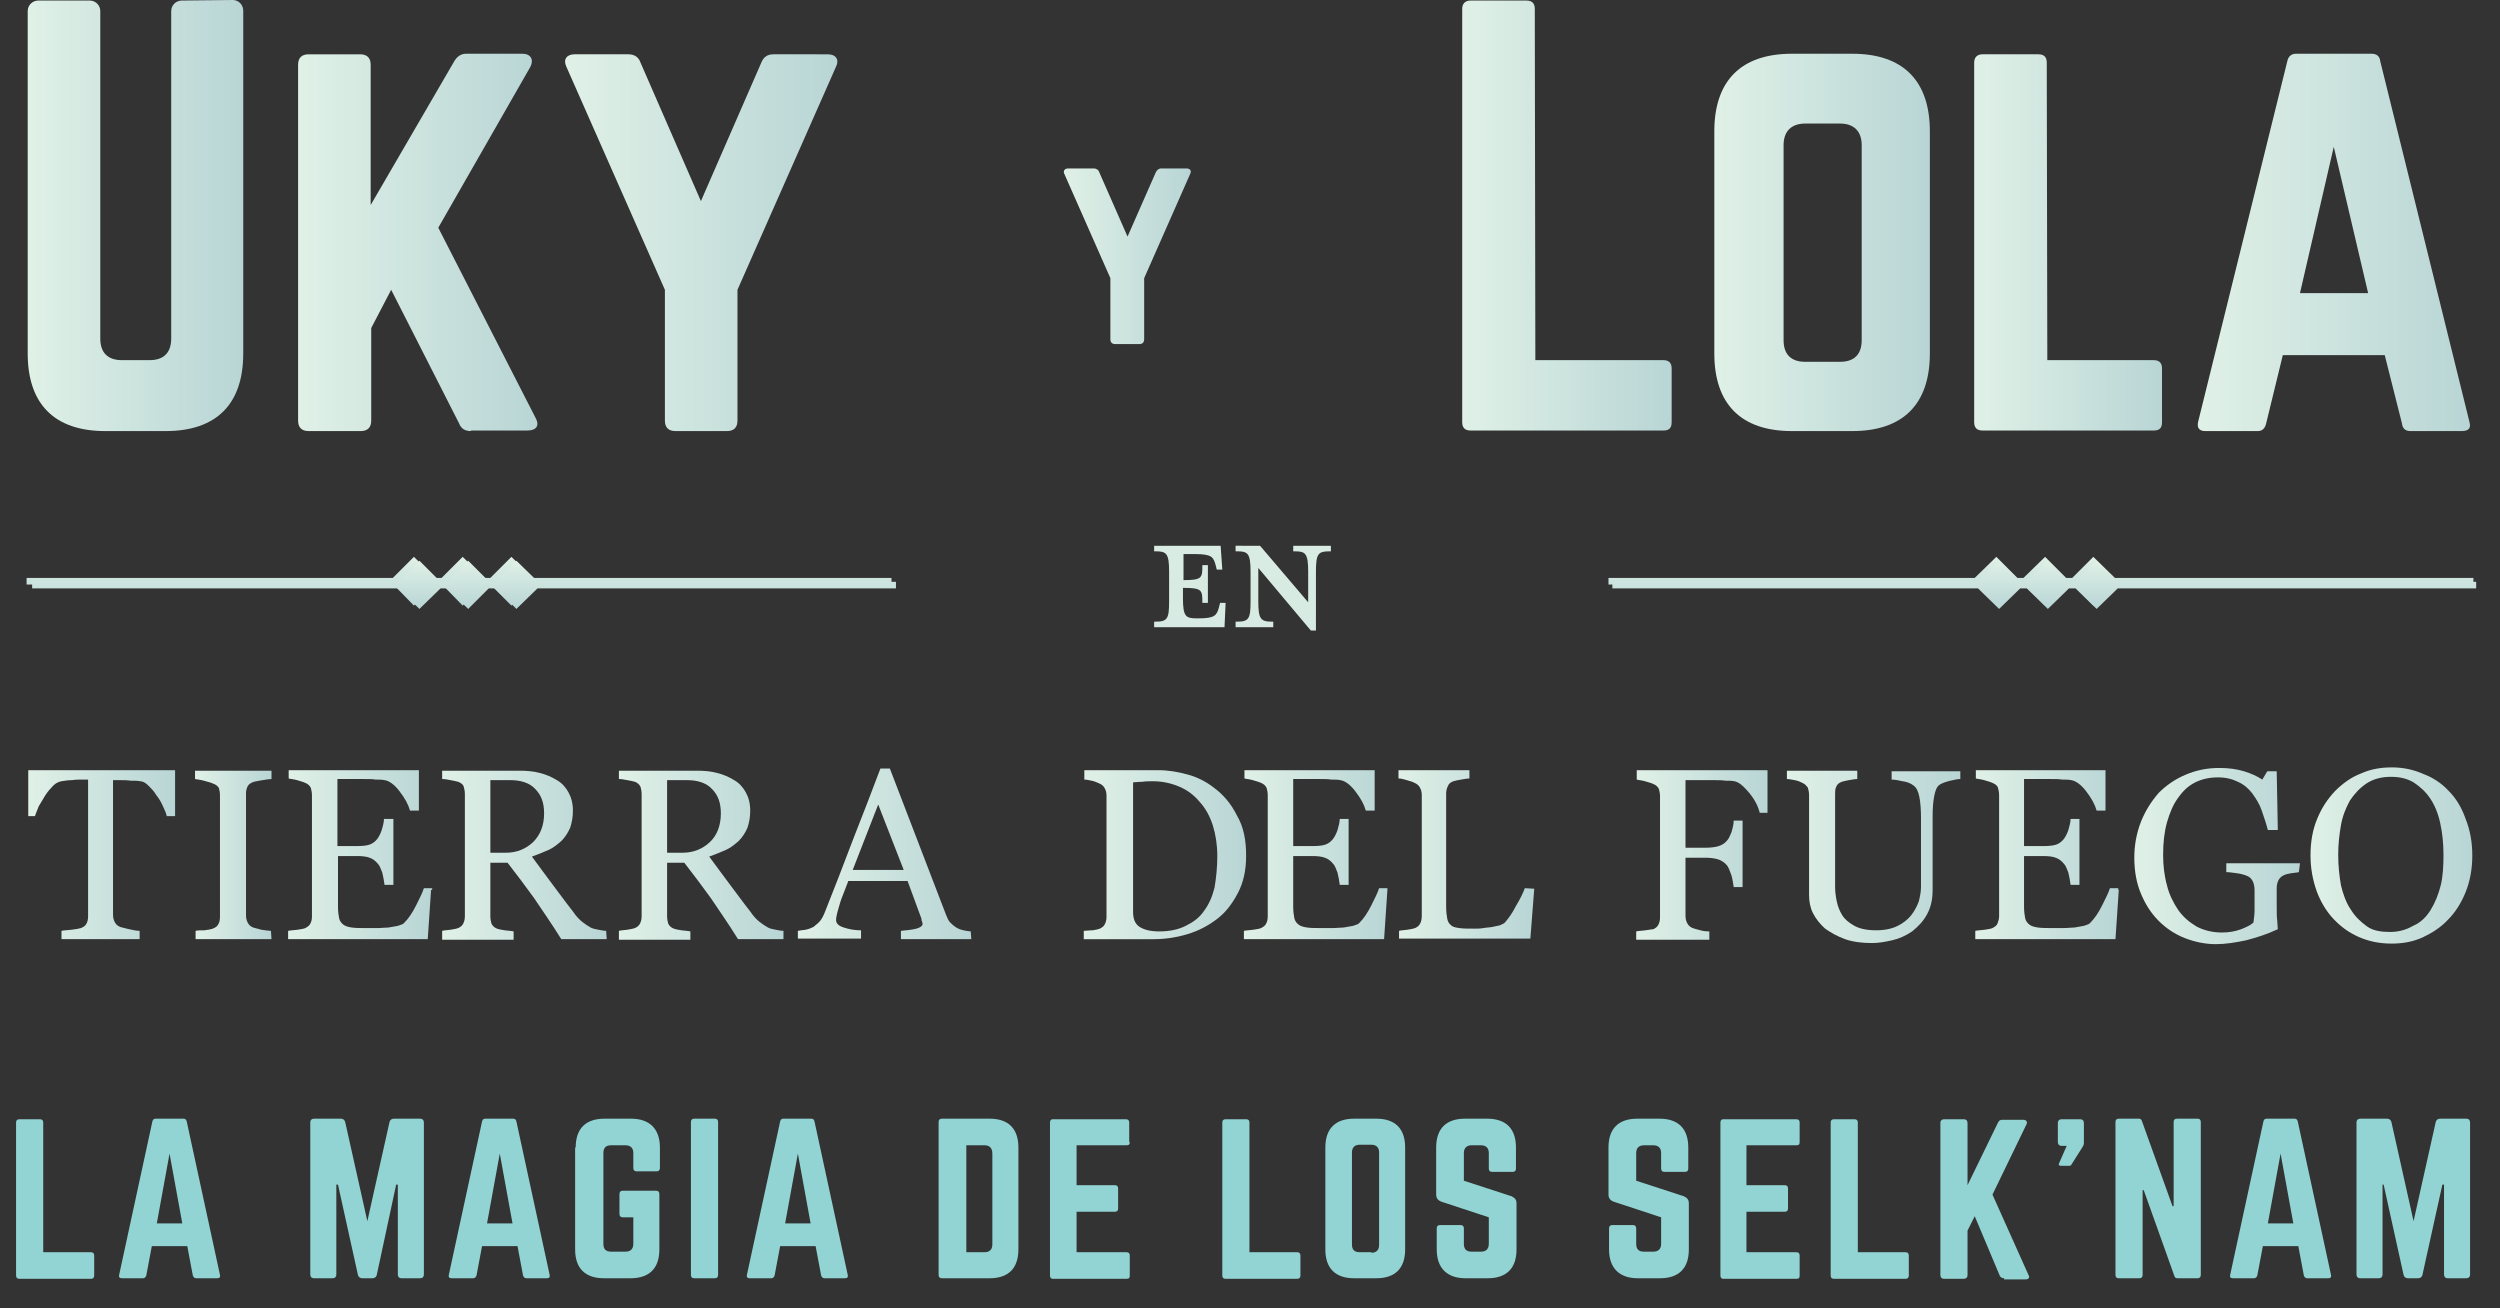 <?xml version="1.0" encoding="utf-8"?>
<!-- Generator: Adobe Illustrator 23.0.1, SVG Export Plug-In . SVG Version: 6.00 Build 0)  -->
<svg version="1.1" id="Layer_1" xmlns="http://www.w3.org/2000/svg" xmlns:xlink="http://www.w3.org/1999/xlink" x="0px" y="0px"
	 viewBox="0 0 451.2 236.1" style="enable-background:new 0 0 451.2 236.1;" xml:space="preserve">
<rect x="0" y="0" width="451.2" height="236.1" fill="#333333" stroke="none"/>
<style type="text/css">
	.st0{fill:url(#SVGID_1_);}
	.st1{fill:url(#SVGID_2_);}
	.st2{enable-background:new    ;}
	.st3{fill:#92D4D3;}
	.st4{fill:url(#SVGID_3_);}
	.st5{fill:url(#SVGID_4_);}
	.st6{fill:url(#SVGID_5_);}
	.st7{fill:url(#SVGID_6_);}
	.st8{fill:url(#SVGID_7_);}
	.st9{fill:url(#SVGID_8_);}
	.st10{fill:url(#SVGID_9_);}
	.st11{fill:url(#SVGID_10_);}
	.st12{fill:url(#SVGID_11_);}
	.st13{fill:url(#SVGID_12_);}
	.st14{fill:url(#SVGID_13_);}
	.st15{fill:url(#SVGID_14_);}
	.st16{fill:url(#SVGID_15_);}
	.st17{fill:url(#SVGID_16_);}
	.st18{fill:url(#SVGID_17_);}
	.st19{fill:url(#SVGID_18_);}
	.st20{fill:url(#SVGID_19_);}
	.st21{fill:url(#SVGID_20_);}
	.st22{fill:url(#SVGID_21_);}
	.st23{fill:url(#SVGID_22_);}
	.st24{fill:url(#SVGID_23_);}
	.st25{fill:url(#SVGID_24_);}
	.st26{fill:url(#SVGID_25_);}
	.st27{fill:url(#SVGID_26_);}
	.st28{fill:url(#SVGID_27_);}
	.st29{fill:url(#SVGID_28_);}
</style>
<linearGradient id="SVGID_1_" gradientUnits="userSpaceOnUse" x1="82.85" y1="137.525" x2="82.85" y2="128.737" gradientTransform="matrix(1 0 0 -1 0 238)">
	<stop  offset="0" style="stop-color:#E0F1E7"/>
	<stop  offset="1" style="stop-color:#B8D5D5"/>
</linearGradient>
<polygon class="st0" points="160.9,104.3 96.2,104.3 92.3,100.5 88.5,104.3 87.4,104.3 83.5,100.5 79.7,104.3 78.6,104.3 
	74.7,100.5 70.9,104.3 4.8,104.3 4.8,105.5 71,105.5 74.7,109.3 78.5,105.5 79.8,105.5 83.5,109.3 87.3,105.5 88.5,105.5 
	92.3,109.3 96.1,105.5 160.9,105.5 "/>
<linearGradient id="SVGID_2_" gradientUnits="userSpaceOnUse" x1="368.35" y1="137.525" x2="368.35" y2="128.737" gradientTransform="matrix(1 0 0 -1 0 238)">
	<stop  offset="0" style="stop-color:#E0F1E7"/>
	<stop  offset="1" style="stop-color:#B8D5D5"/>
</linearGradient>
<polygon class="st1" points="446.4,104.3 381.7,104.3 377.8,100.5 374,104.3 372.9,104.3 369.1,100.5 365.2,104.3 364.1,104.3 
	360.3,100.5 356.4,104.3 290.3,104.3 290.3,105.5 356.5,105.5 360.3,109.3 364,105.5 365.3,105.5 369.1,109.3 372.8,105.5 
	374.1,105.5 377.8,109.3 381.6,105.5 446.4,105.5 "/>
<g class="st2">
	<path class="st3" d="M7.8,226h8.6c0.4,0,0.6,0.2,0.6,0.6v3.6c0,0.4-0.2,0.6-0.6,0.6H3.5c-0.4,0-0.6-0.2-0.6-0.6v-27.6
		c0-0.4,0.2-0.6,0.6-0.6h3.7c0.4,0,0.6,0.2,0.6,0.6V226z"/>
	<path class="st3" d="M35.4,230.7c-0.3,0-0.5-0.2-0.6-0.5l-1-5.3h-6.4l-1,5.3c-0.1,0.3-0.3,0.5-0.6,0.5H22c-0.4,0-0.6-0.2-0.5-0.6
		l6-27.7c0.1-0.4,0.3-0.5,0.6-0.5h5c0.3,0,0.5,0.1,0.6,0.5l6,27.7c0.1,0.4-0.1,0.6-0.5,0.6H35.4z M30.6,208.2l-2.3,12.6h4.6
		L30.6,208.2z"/>
	<path class="st3" d="M75.8,201.9c0.5,0,0.7,0.3,0.7,0.7V230c0,0.5-0.3,0.7-0.7,0.7h-3.3c-0.5,0-0.7-0.3-0.7-0.7v-16.2h-0.3
		L68,230.1c-0.1,0.4-0.4,0.6-0.8,0.6h-1.8c-0.4,0-0.7-0.2-0.8-0.6l-3.6-16.3h-0.3V230c0,0.5-0.3,0.7-0.7,0.7h-3.3
		c-0.5,0-0.7-0.3-0.7-0.7v-27.4c0-0.5,0.3-0.7,0.7-0.7h4.8c0.4,0,0.7,0.2,0.8,0.6l4,17.9l4-17.9c0.1-0.4,0.4-0.6,0.8-0.6H75.8z"/>
	<path class="st3" d="M95,230.7c-0.3,0-0.5-0.2-0.6-0.5l-1-5.3H87l-1,5.3c-0.1,0.3-0.3,0.5-0.6,0.5h-3.9c-0.4,0-0.6-0.2-0.5-0.6
		l6-27.7c0.1-0.4,0.3-0.5,0.6-0.5h5c0.3,0,0.5,0.1,0.6,0.5l6,27.7c0.1,0.4-0.1,0.6-0.5,0.6H95z M90.2,208.2l-2.3,12.6h4.6
		L90.2,208.2z"/>
	<path class="st3" d="M103.9,207.1c0-3.4,1.8-5.2,5.2-5.2h4.8c3.3,0,5.2,1.8,5.2,5.2v3.7c0,0.4-0.2,0.6-0.6,0.6h-3.6
		c-0.4,0-0.6-0.2-0.6-0.6v-2.7c0-0.9-0.5-1.4-1.4-1.4h-2.6c-1,0-1.4,0.5-1.4,1.4v16.4c0,1,0.5,1.4,1.4,1.4h2.6
		c0.9,0,1.4-0.5,1.4-1.4v-4.8h-1.9c-0.4,0-0.6-0.2-0.6-0.6v-3.6c0-0.4,0.2-0.6,0.6-0.6h6c0.4,0,0.6,0.2,0.6,0.6v10
		c0,3.4-1.8,5.2-5.2,5.2h-4.8c-3.4,0-5.2-1.8-5.2-5.2V207.1z"/>
	<path class="st3" d="M129,201.9c0.4,0,0.6,0.2,0.6,0.6v27.6c0,0.4-0.2,0.6-0.6,0.6h-3.7c-0.4,0-0.6-0.2-0.6-0.6v-27.6
		c0-0.4,0.2-0.6,0.6-0.6H129z"/>
	<path class="st3" d="M148.8,230.7c-0.3,0-0.5-0.2-0.6-0.5l-1-5.3h-6.4l-1,5.3c-0.1,0.3-0.3,0.5-0.6,0.5h-3.9
		c-0.4,0-0.6-0.2-0.5-0.6l6-27.7c0.1-0.4,0.3-0.5,0.6-0.5h5c0.3,0,0.5,0.1,0.6,0.5l6,27.7c0.1,0.4-0.1,0.6-0.5,0.6H148.8z
		 M144,208.2l-2.3,12.6h4.6L144,208.2z"/>
	<path class="st3" d="M169.4,202.5c0-0.4,0.2-0.6,0.6-0.6h8.6c3.4,0,5.2,1.8,5.2,5.2v18.4c0,3.4-1.8,5.2-5.2,5.2H170
		c-0.4,0-0.6-0.2-0.6-0.6V202.5z M177.7,226c0.9,0,1.4-0.5,1.4-1.4v-16.4c0-1-0.5-1.5-1.4-1.5h-3.3V226H177.7z"/>
	<path class="st3" d="M203.9,206.1c0,0.4-0.1,0.6-0.6,0.6h-9v7.2h6.9c0.4,0,0.6,0.2,0.6,0.6v3.6c0,0.4-0.2,0.6-0.6,0.6h-6.9v7.3h9
		c0.4,0,0.6,0.2,0.6,0.6v3.6c0,0.4-0.1,0.6-0.6,0.6H190c-0.3,0-0.5-0.2-0.5-0.6v-27.6c0-0.4,0.2-0.6,0.5-0.6h13.2
		c0.4,0,0.6,0.2,0.6,0.6V206.1z"/>
	<path class="st3" d="M225.5,226h8.6c0.4,0,0.6,0.2,0.6,0.6v3.6c0,0.4-0.2,0.6-0.6,0.6h-12.9c-0.4,0-0.6-0.2-0.6-0.6v-27.6
		c0-0.4,0.2-0.6,0.6-0.6h3.7c0.4,0,0.6,0.2,0.6,0.6V226z"/>
	<path class="st3" d="M239.2,207.1c0-3.4,1.8-5.2,5.2-5.2h4c3.4,0,5.2,1.8,5.2,5.2v18.4c0,3.4-1.8,5.2-5.2,5.2h-4
		c-3.4,0-5.2-1.8-5.2-5.2V207.1z M247.5,226.1c0.9,0,1.4-0.5,1.4-1.4V208c0-0.9-0.5-1.4-1.4-1.4h-2.1c-0.9,0-1.4,0.5-1.4,1.4v16.6
		c0,1,0.5,1.4,1.4,1.4H247.5z"/>
	<path class="st3" d="M268.4,201.9c3.4,0,5.2,1.8,5.2,5.2v3.8c0,0.4-0.2,0.6-0.6,0.6h-3.7c-0.4,0-0.6-0.2-0.6-0.6v-2.8
		c0-0.9-0.5-1.4-1.4-1.4h-1.7c-0.9,0-1.4,0.5-1.4,1.4v5l8.6,2.8c0.6,0.3,0.9,0.6,0.9,1.3v8.3c0,3.4-1.8,5.2-5.2,5.2h-4
		c-3.3,0-5.2-1.8-5.2-5.2v-3.8c0-0.4,0.2-0.6,0.6-0.6h3.7c0.4,0,0.6,0.2,0.6,0.6v2.8c0,1,0.5,1.4,1.4,1.4h1.7c0.9,0,1.4-0.5,1.4-1.4
		v-4.8l-8.5-2.8c-0.6-0.2-1-0.6-1-1.3v-8.5c0-3.4,1.8-5.2,5.2-5.2H268.4z"/>
	<path class="st3" d="M299.5,201.9c3.4,0,5.2,1.8,5.2,5.2v3.8c0,0.4-0.2,0.6-0.6,0.6h-3.7c-0.4,0-0.6-0.2-0.6-0.6v-2.8
		c0-0.9-0.5-1.4-1.4-1.4h-1.7c-0.9,0-1.4,0.5-1.4,1.4v5l8.6,2.8c0.6,0.3,0.9,0.6,0.9,1.3v8.3c0,3.4-1.8,5.2-5.2,5.2h-4
		c-3.3,0-5.2-1.8-5.2-5.2v-3.8c0-0.4,0.2-0.6,0.6-0.6h3.7c0.4,0,0.6,0.2,0.6,0.6v2.8c0,1,0.5,1.4,1.4,1.4h1.7c0.9,0,1.4-0.5,1.4-1.4
		v-4.8l-8.5-2.8c-0.6-0.2-1-0.6-1-1.3v-8.5c0-3.4,1.8-5.2,5.2-5.2H299.5z"/>
	<path class="st3" d="M324.8,206.1c0,0.4-0.1,0.6-0.6,0.6h-9v7.2h6.9c0.4,0,0.6,0.2,0.6,0.6v3.6c0,0.4-0.2,0.6-0.6,0.6h-6.9v7.3h9
		c0.4,0,0.6,0.2,0.6,0.6v3.6c0,0.4-0.1,0.6-0.6,0.6h-13.2c-0.3,0-0.5-0.2-0.5-0.6v-27.6c0-0.4,0.2-0.6,0.5-0.6h13.2
		c0.4,0,0.6,0.2,0.6,0.6V206.1z"/>
	<path class="st3" d="M335.3,226h8.6c0.4,0,0.6,0.2,0.6,0.6v3.6c0,0.4-0.2,0.6-0.6,0.6H331c-0.4,0-0.6-0.2-0.6-0.6v-27.6
		c0-0.4,0.2-0.6,0.6-0.6h3.7c0.4,0,0.6,0.2,0.6,0.6V226z"/>
	<path class="st3" d="M361.7,230.7c-0.4,0-0.7-0.2-0.8-0.5l-4.5-10.7l-1.3,2.6v8c0,0.5-0.3,0.7-0.7,0.7h-3.5c-0.5,0-0.7-0.3-0.7-0.7
		v-27.4c0-0.5,0.3-0.7,0.7-0.7h3.5c0.5,0,0.7,0.3,0.7,0.7v11.2l5.5-11.3c0.2-0.4,0.4-0.5,0.8-0.5h3.8c0.5,0,0.8,0.4,0.5,0.9
		l-6.1,12.6l6.5,14.5c0.3,0.5,0,0.8-0.5,0.8H361.7z"/>
	<path class="st3" d="M371.4,202.7c0-0.5,0.3-0.7,0.7-0.7h3.3c0.5,0,0.7,0.3,0.7,0.7v3.5c0,0.4-0.1,0.6-0.3,0.9l-1.9,3
		c-0.1,0.2-0.2,0.3-0.4,0.3h-1.6c-0.3,0-0.4-0.2-0.3-0.4l1.4-3.2h-0.9c-0.5,0-0.7-0.3-0.7-0.7V202.7z"/>
	<path class="st3" d="M396.6,201.9c0.4,0,0.6,0.2,0.6,0.6v27.6c0,0.4-0.2,0.6-0.6,0.6H393c-0.3,0-0.5-0.1-0.6-0.5l-5.5-15.4h-0.2
		v15.3c0,0.4-0.2,0.6-0.6,0.6h-3.7c-0.4,0-0.6-0.2-0.6-0.6v-27.6c0-0.4,0.2-0.6,0.6-0.6h3.6c0.3,0,0.5,0.1,0.6,0.5l5.5,15.3h0.2
		v-15.2c0-0.4,0.2-0.6,0.6-0.6H396.6z"/>
	<path class="st3" d="M416.4,230.7c-0.3,0-0.5-0.2-0.6-0.5l-1-5.3h-6.4l-1,5.3c-0.1,0.3-0.3,0.5-0.6,0.5H403c-0.4,0-0.6-0.2-0.5-0.6
		l6-27.7c0.1-0.4,0.3-0.5,0.6-0.5h5c0.3,0,0.5,0.1,0.6,0.5l6,27.7c0.1,0.4-0.1,0.6-0.5,0.6H416.4z M411.6,208.2l-2.3,12.6h4.6
		L411.6,208.2z"/>
	<path class="st3" d="M445.1,201.9c0.5,0,0.7,0.3,0.7,0.7V230c0,0.5-0.3,0.7-0.7,0.7h-3.3c-0.5,0-0.7-0.3-0.7-0.7v-16.2h-0.3
		l-3.6,16.3c-0.1,0.4-0.4,0.6-0.8,0.6h-1.8c-0.4,0-0.7-0.2-0.8-0.6l-3.6-16.3H430V230c0,0.5-0.3,0.7-0.7,0.7H426
		c-0.5,0-0.7-0.3-0.7-0.7v-27.4c0-0.5,0.3-0.7,0.7-0.7h4.8c0.4,0,0.7,0.2,0.8,0.6l4,17.9l4-17.9c0.1-0.4,0.4-0.6,0.8-0.6H445.1z"/>
</g>
<linearGradient id="SVGID_3_" gradientUnits="userSpaceOnUse" x1="231.6" y1="96.397" x2="231.6" y2="294.009" gradientTransform="matrix(1 0 0 1 0 -30.886)">
	<stop  offset="0" style="stop-color:#E0F1E7"/>
	<stop  offset="1" style="stop-color:#B8D5D5"/>
</linearGradient>
<path class="st4" d="M229.8,112.2h-0.2c-2.1,0-2.5-0.5-2.5-3.7v-6l9.4,11.2l0.1,0.1h0.9v-10.6c0-3.3,0.4-3.7,2.5-3.7h0.2v-1h-6.8v1
	h0.2c2,0,2.5,0.3,2.5,3.7v5.5l-8.6-10.1l-0.1-0.1H223v1h0.2c2,0,2.5,0.3,2.5,3.7v5.3c0,3.2-0.3,3.7-2.5,3.7H223v1h6.8V112.2z"/>
<linearGradient id="SVGID_4_" gradientUnits="userSpaceOnUse" x1="214.75" y1="96.397" x2="214.75" y2="294.009" gradientTransform="matrix(1 0 0 1 0 -30.886)">
	<stop  offset="0" style="stop-color:#E0F1E7"/>
	<stop  offset="1" style="stop-color:#B8D5D5"/>
</linearGradient>
<path class="st5" d="M221.2,108.8h-1l-0.2,0.8c-0.4,1.5-0.8,2-3.7,2H216c-2,0-2.5-0.3-2.5-3.7v-1.8h0.1c3.3,0,3.4,0.4,3.4,2.5v0.2h1
	V102h-1v0.2c0,2.1-0.1,2.5-3.4,2.5l0,0V100h2.1c3.1,0,3.3,0.6,3.7,2l0.2,0.8h1l-0.3-4.3h-12v1h0.2c2,0,2.5,0.3,2.5,3.7v5.3
	c0,3.2-0.3,3.7-2.5,3.7h-0.2v1H221L221.2,108.8z"/>
<linearGradient id="SVGID_5_" gradientUnits="userSpaceOnUse" x1="83.75" y1="132.031" x2="83.75" y2="140.804" gradientTransform="matrix(1 0 0 1 0 -30.886)">
	<stop  offset="0" style="stop-color:#E0F1E7"/>
	<stop  offset="1" style="stop-color:#B8D5D5"/>
</linearGradient>
<polygon class="st6" points="161.7,105 97.1,105 93.2,101.2 89.4,105 88.3,105 84.5,101.2 80.6,105 79.5,105 75.7,101.2 71.8,105 
	5.8,105 5.8,106.2 71.9,106.2 75.7,109.9 79.5,106.2 80.7,106.2 84.5,109.9 88.2,106.2 89.5,106.2 93.2,109.9 97,106.2 161.7,106.2 
	"/>
<linearGradient id="SVGID_6_" gradientUnits="userSpaceOnUse" x1="368.95" y1="132.031" x2="368.95" y2="140.804" gradientTransform="matrix(1 0 0 1 0 -30.886)">
	<stop  offset="0" style="stop-color:#E0F1E7"/>
	<stop  offset="1" style="stop-color:#B8D5D5"/>
</linearGradient>
<polygon class="st7" points="446.9,105 382.2,105 378.4,101.2 374.5,105 373.4,105 369.6,101.2 365.8,105 364.7,105 360.8,101.2 
	357,105 291,105 291,106.2 357,106.2 360.8,109.9 364.6,106.2 365.8,106.2 369.6,109.9 373.4,106.2 374.6,106.2 378.4,109.9 
	382.2,106.2 446.9,106.2 "/>
<g>
	
		<linearGradient id="SVGID_7_" gradientUnits="userSpaceOnUse" x1="5.062" y1="69.786" x2="43.962" y2="69.786" gradientTransform="matrix(1 0 0 1 0 -30.886)">
		<stop  offset="0" style="stop-color:#E0F1E7"/>
		<stop  offset="1" style="stop-color:#B8D5D5"/>
	</linearGradient>
	<path class="st8" d="M42,0c1.1,0,1.9,0.9,1.9,1.9v61.9c0,9.2-4.9,14-14,14H19c-9.2,0-14-4.9-14-14V2c0-1.1,0.9-1.9,1.9-1.9h9.3
		c1.1,0,1.9,0.9,1.9,1.9v59.1c0,2.6,1.4,3.9,3.9,3.9h5c2.5,0,3.9-1.3,3.9-3.9V2c0-1.1,0.9-1.9,1.9-1.9L42,0L42,0z"/>
	
		<linearGradient id="SVGID_8_" gradientUnits="userSpaceOnUse" x1="53.7" y1="74.636" x2="97.07" y2="74.636" gradientTransform="matrix(1 0 0 1 0 -30.886)">
		<stop  offset="0" style="stop-color:#E0F1E7"/>
		<stop  offset="1" style="stop-color:#B8D5D5"/>
	</linearGradient>
	<path class="st9" d="M85,77.8c-1.2,0-1.8-0.5-2.2-1.5l-12.2-24L67,59.2v16.7c0,1.3-0.7,1.9-1.9,1.9h-9.4c-1.3,0-1.9-0.7-1.9-1.9
		V11.7c0-1.3,0.7-1.9,1.9-1.9H65c1.3,0,1.9,0.7,1.9,1.9V37l15-25.8c0.5-0.9,1.2-1.5,2.2-1.5h10.2c1.5,0,2.1,1.1,1.4,2.4l-16.6,29
		l17.6,34.4c0.7,1.3,0.1,2.2-1.5,2.2H85V77.8z"/>
	
		<linearGradient id="SVGID_9_" gradientUnits="userSpaceOnUse" x1="101.984" y1="74.686" x2="151.229" y2="74.686" gradientTransform="matrix(1 0 0 1 0 -30.886)">
		<stop  offset="0" style="stop-color:#E0F1E7"/>
		<stop  offset="1" style="stop-color:#B8D5D5"/>
	</linearGradient>
	<path class="st10" d="M149.4,9.8c1.5,0,2.1,1,1.5,2.2l-17.8,40.3v23.6c0,1.3-0.7,1.9-1.9,1.9h-9.3c-1.3,0-1.9-0.7-1.9-1.9V52.3
		L102.2,12c-0.6-1.3,0.1-2.2,1.5-2.2h9.7c1.2,0,1.9,0.6,2.2,1.5l10.9,25l10.9-25c0.4-1,1.1-1.5,2.2-1.5L149.4,9.8L149.4,9.8z"/>
	
		<linearGradient id="SVGID_10_" gradientUnits="userSpaceOnUse" x1="191.998" y1="77.136" x2="214.948" y2="77.136" gradientTransform="matrix(1 0 0 1 0 -30.886)">
		<stop  offset="0" style="stop-color:#E0F1E7"/>
		<stop  offset="1" style="stop-color:#B8D5D5"/>
	</linearGradient>
	<path class="st11" d="M214.1,30.4c0.7,0,1,0.4,0.7,1l-8.3,18.8v11c0,0.6-0.3,0.9-0.9,0.9h-4.3c-0.6,0-0.9-0.3-0.9-0.9v-11
		l-8.3-18.8c-0.3-0.6,0.1-1,0.7-1h4.6c0.5,0,0.9,0.3,1,0.7l5.1,11.6l5.1-11.6c0.2-0.4,0.5-0.7,1-0.7
		C209.6,30.4,214.1,30.4,214.1,30.4z"/>
	
		<linearGradient id="SVGID_11_" gradientUnits="userSpaceOnUse" x1="263.9" y1="69.786" x2="301.834" y2="69.786" gradientTransform="matrix(1 0 0 1 0 -30.886)">
		<stop  offset="0" style="stop-color:#E0F1E7"/>
		<stop  offset="1" style="stop-color:#B8D5D5"/>
	</linearGradient>
	<path class="st12" d="M277.1,65h23.1c1.1,0,1.5,0.6,1.5,1.5v9.7c0,1.1-0.5,1.5-1.5,1.5h-34.8c-1,0-1.5-0.5-1.5-1.5V1.6
		c0-1,0.6-1.5,1.5-1.5h10.1c1.1,0,1.5,0.6,1.5,1.5L277.1,65L277.1,65z"/>
	
		<linearGradient id="SVGID_12_" gradientUnits="userSpaceOnUse" x1="309.4" y1="74.636" x2="348.3" y2="74.636" gradientTransform="matrix(1 0 0 1 0 -30.886)">
		<stop  offset="0" style="stop-color:#E0F1E7"/>
		<stop  offset="1" style="stop-color:#B8D5D5"/>
	</linearGradient>
	<path class="st13" d="M309.4,23.7c0-9.2,4.9-14,14-14h10.9c9.2,0,14,4.9,14,14v40.1c0,9.2-4.9,14-14,14h-10.9c-9.2,0-14-4.9-14-14
		V23.7z M332.1,65.3c2.5,0,3.9-1.3,3.9-3.9V26.2c0-2.5-1.4-3.9-3.9-3.9h-6.3c-2.5,0-3.9,1.4-3.9,3.9v35.2c0,2.6,1.4,3.9,3.9,3.9
		H332.1z"/>
	
		<linearGradient id="SVGID_13_" gradientUnits="userSpaceOnUse" x1="356.3" y1="74.636" x2="390.344" y2="74.636" gradientTransform="matrix(1 0 0 1 0 -30.886)">
		<stop  offset="0" style="stop-color:#E0F1E7"/>
		<stop  offset="1" style="stop-color:#B8D5D5"/>
	</linearGradient>
	<path class="st14" d="M369.5,65h19.2c1.1,0,1.5,0.6,1.5,1.5v9.7c0,1.1-0.5,1.5-1.5,1.5h-30.9c-1,0-1.5-0.5-1.5-1.5V11.3
		c0-1,0.6-1.5,1.5-1.5h10.1c1.1,0,1.5,0.6,1.5,1.5L369.5,65L369.5,65z"/>
	
		<linearGradient id="SVGID_14_" gradientUnits="userSpaceOnUse" x1="396.651" y1="74.636" x2="445.937" y2="74.636" gradientTransform="matrix(1 0 0 1 0 -30.886)">
		<stop  offset="0" style="stop-color:#E0F1E7"/>
		<stop  offset="1" style="stop-color:#B8D5D5"/>
	</linearGradient>
	<path class="st15" d="M435,77.8c-0.9,0-1.4-0.5-1.5-1.4l-3.1-12.3H412l-3,12.3c-0.2,0.9-0.7,1.4-1.5,1.4H398
		c-1.1,0-1.5-0.6-1.3-1.6l16.1-65.1c0.2-1,0.8-1.4,1.6-1.4H428c0.9,0,1.5,0.4,1.6,1.4l16.1,65.1c0.3,1.1-0.2,1.6-1.4,1.6H435z
		 M421.2,26.5l-6.1,26.4h12.3L421.2,26.5z"/>
</g>
<g>
	
		<linearGradient id="SVGID_15_" gradientUnits="userSpaceOnUse" x1="5.062" y1="185.136" x2="31.602" y2="185.136" gradientTransform="matrix(1 0 0 1 0 -30.886)">
		<stop  offset="0" style="stop-color:#E0F1E7"/>
		<stop  offset="1" style="stop-color:#B8D5D5"/>
	</linearGradient>
	<path class="st16" d="M31.6,147.3h-1.5c-0.1-0.5-0.4-1.2-0.7-1.8c-0.3-0.7-0.7-1.4-1.2-2c-0.4-0.7-0.9-1.2-1.4-1.7s-1-0.8-1.5-0.8
		c-0.4-0.1-1-0.1-1.7-0.1c-0.7-0.1-1.3-0.1-1.9-0.1h-1.3v24.3c0,0.5,0.1,0.9,0.3,1.3c0.2,0.4,0.5,0.7,1,0.9c0.3,0.1,0.8,0.2,1.6,0.4
		c0.8,0.2,1.5,0.3,1.9,0.3v1.5H11.1V168c0.4-0.1,1-0.1,1.8-0.2c0.8-0.1,1.4-0.2,1.7-0.3c0.5-0.2,0.8-0.4,1-0.8
		c0.2-0.3,0.3-0.8,0.3-1.4v-24.6h-1.3c-0.4,0-1,0-1.6,0.1c-0.7,0-1.3,0.1-1.9,0.2c-0.5,0.1-1,0.3-1.5,0.8s-1,1.1-1.4,1.7
		c-0.4,0.7-0.8,1.3-1.2,2c-0.3,0.7-0.5,1.3-0.7,1.8H5.1V139h26.5V147.3z"/>
	
		<linearGradient id="SVGID_16_" gradientUnits="userSpaceOnUse" x1="35.276" y1="185.186" x2="48.984" y2="185.186" gradientTransform="matrix(1 0 0 1 0 -30.886)">
		<stop  offset="0" style="stop-color:#E0F1E7"/>
		<stop  offset="1" style="stop-color:#B8D5D5"/>
	</linearGradient>
	<path class="st17" d="M49,169.5H35.3V168c0.4-0.1,0.9-0.1,1.6-0.1c0.7-0.1,1.3-0.2,1.5-0.3c0.5-0.2,0.8-0.4,1-0.8
		c0.2-0.3,0.3-0.8,0.3-1.3v-22c0-0.5-0.1-0.9-0.2-1.3c-0.2-0.3-0.5-0.6-1.1-0.8c-0.4-0.2-1-0.3-1.6-0.5c-0.7-0.2-1.2-0.2-1.6-0.3
		v-1.5H49v1.5c-0.4,0-1,0.1-1.6,0.2c-0.6,0.1-1.2,0.2-1.6,0.3c-0.5,0.2-0.9,0.4-1.1,0.8c-0.2,0.4-0.3,0.8-0.3,1.3v22
		c0,0.5,0.1,0.9,0.3,1.3c0.2,0.4,0.5,0.7,1,0.9c0.3,0.1,0.8,0.2,1.5,0.4c0.7,0.1,1.3,0.2,1.7,0.2L49,169.5L49,169.5z"/>
	
		<linearGradient id="SVGID_17_" gradientUnits="userSpaceOnUse" x1="52" y1="185.136" x2="77.827" y2="185.136" gradientTransform="matrix(1 0 0 1 0 -30.886)">
		<stop  offset="0" style="stop-color:#E0F1E7"/>
		<stop  offset="1" style="stop-color:#B8D5D5"/>
	</linearGradient>
	<path class="st18" d="M77.8,160.6l-0.6,8.9H52V168c0.4-0.1,1-0.1,1.7-0.2c0.7-0.1,1.2-0.2,1.4-0.3c0.4-0.2,0.8-0.5,0.9-0.8
		c0.2-0.3,0.3-0.8,0.3-1.3v-21.9c0-0.5-0.1-0.9-0.2-1.3c-0.2-0.4-0.5-0.7-1-0.9c-0.4-0.2-0.9-0.3-1.5-0.5c-0.7-0.2-1.2-0.2-1.5-0.3
		V139h23.5v7.3H74c-0.3-1.1-0.9-2.2-1.9-3.5c-0.9-1.2-1.9-1.9-2.7-2c-0.4-0.1-1-0.1-1.6-0.1c-0.6-0.1-1.3-0.1-2.1-0.1h-4.8v12.1h3.5
		c1.1,0,1.9-0.1,2.4-0.3s0.9-0.5,1.3-1c0.3-0.4,0.6-1,0.8-1.6c0.2-0.7,0.4-1.4,0.4-2H71v11.9h-1.6c-0.1-0.7-0.2-1.4-0.4-2.2
		c-0.3-0.8-0.5-1.3-0.8-1.6c-0.4-0.5-0.9-0.9-1.5-1.1c-0.5-0.2-1.3-0.3-2.2-0.3H61v9.1c0,0.9,0.1,1.6,0.2,2.1
		c0.1,0.5,0.4,0.9,0.8,1.2c0.4,0.3,0.9,0.4,1.5,0.5c0.7,0.1,1.5,0.1,2.7,0.1c0.5,0,1.1,0,1.9,0s1.4-0.1,2-0.1
		c0.5-0.1,1.1-0.2,1.7-0.3c0.6-0.2,1-0.3,1.2-0.6c0.7-0.7,1.4-1.7,2.1-3.1c0.7-1.4,1.2-2.4,1.4-3.1H78v0.3H77.8z"/>
	
		<linearGradient id="SVGID_18_" gradientUnits="userSpaceOnUse" x1="79.84" y1="185.236" x2="109.505" y2="185.236" gradientTransform="matrix(1 0 0 1 0 -30.886)">
		<stop  offset="0" style="stop-color:#E0F1E7"/>
		<stop  offset="1" style="stop-color:#B8D5D5"/>
	</linearGradient>
	<path class="st19" d="M109.5,169.5h-8.2c-1.8-2.9-3.5-5.3-4.9-7.4c-1.5-2.1-3.1-4.2-4.8-6.4h-3.1v9.7c0,0.5,0.1,0.9,0.2,1.3
		c0.2,0.4,0.5,0.7,1,0.9c0.3,0.1,0.7,0.2,1.4,0.3c0.7,0.1,1.2,0.1,1.6,0.2v1.5H79.8V168c0.3-0.1,0.8-0.1,1.5-0.2
		c0.7-0.1,1.1-0.2,1.4-0.3c0.4-0.2,0.7-0.4,0.9-0.8c0.2-0.4,0.3-0.8,0.3-1.4v-22c0-0.5-0.1-0.9-0.2-1.3s-0.5-0.7-1-0.9
		c-0.4-0.1-0.8-0.2-1.4-0.3c-0.5-0.1-1-0.2-1.5-0.2v-1.5h14c1.3,0,2.5,0.1,3.6,0.4c1.2,0.3,2.1,0.7,3.1,1.3c0.9,0.5,1.6,1.3,2.1,2.2
		s0.8,2,0.8,3.3c0,1.2-0.2,2.2-0.5,3.1c-0.4,0.9-0.9,1.7-1.6,2.4c-0.7,0.6-1.4,1.2-2.3,1.6c-0.9,0.4-1.9,0.8-3,1.2
		c1.5,2,2.7,3.7,3.7,5s2.2,3,3.7,4.9c0.6,0.9,1.2,1.5,1.7,1.9s1,0.7,1.5,1c0.4,0.2,0.8,0.3,1.4,0.4c0.5,0.1,1,0.2,1.4,0.2
		L109.5,169.5L109.5,169.5z M98.2,146.8c0-1.9-0.5-3.3-1.6-4.4c-1-1.1-2.6-1.6-4.5-1.6h-3.6v13.1h2.8c2,0,3.6-0.7,4.9-1.9
		C97.5,150.7,98.2,149,98.2,146.8z"/>
	
		<linearGradient id="SVGID_19_" gradientUnits="userSpaceOnUse" x1="111.754" y1="185.236" x2="141.419" y2="185.236" gradientTransform="matrix(1 0 0 1 0 -30.886)">
		<stop  offset="0" style="stop-color:#E0F1E7"/>
		<stop  offset="1" style="stop-color:#B8D5D5"/>
	</linearGradient>
	<path class="st20" d="M141.4,169.5h-8.2c-1.8-2.9-3.5-5.3-4.9-7.4c-1.5-2.1-3.1-4.2-4.8-6.4h-3.1v9.7c0,0.5,0.1,0.9,0.2,1.3
		c0.2,0.4,0.5,0.7,1,0.9c0.3,0.1,0.7,0.2,1.4,0.3c0.7,0.1,1.2,0.1,1.6,0.2v1.5h-12.9V168c0.3-0.1,0.8-0.1,1.5-0.2
		c0.7-0.1,1.1-0.2,1.4-0.3c0.4-0.2,0.7-0.4,0.9-0.8c0.2-0.4,0.3-0.8,0.3-1.4v-22c0-0.5-0.1-0.9-0.2-1.3c-0.2-0.4-0.5-0.7-1-0.9
		c-0.4-0.1-0.8-0.2-1.4-0.3s-1-0.2-1.5-0.2v-1.5h14.1c1.3,0,2.5,0.1,3.6,0.4c1.2,0.3,2.1,0.7,3.1,1.3c0.9,0.5,1.6,1.3,2.1,2.2
		s0.8,2,0.8,3.3c0,1.2-0.2,2.2-0.5,3.1c-0.4,0.9-0.9,1.7-1.6,2.4c-0.7,0.6-1.4,1.2-2.3,1.6c-0.9,0.4-1.9,0.8-3,1.2
		c1.5,2,2.7,3.7,3.7,5s2.2,3,3.7,4.9c0.6,0.9,1.2,1.5,1.7,1.9s1,0.7,1.5,1c0.4,0.2,0.8,0.3,1.4,0.4c0.5,0.1,1,0.2,1.4,0.2V169.5
		L141.4,169.5z M130.1,146.8c0-1.9-0.5-3.3-1.6-4.4c-1-1.1-2.6-1.6-4.5-1.6h-3.6v13.1h2.8c2,0,3.6-0.7,4.9-1.9
		S130.1,149,130.1,146.8z"/>
	
		<linearGradient id="SVGID_20_" gradientUnits="userSpaceOnUse" x1="144" y1="184.986" x2="175.354" y2="184.986" gradientTransform="matrix(1 0 0 1 0 -30.886)">
		<stop  offset="0" style="stop-color:#E0F1E7"/>
		<stop  offset="1" style="stop-color:#B8D5D5"/>
	</linearGradient>
	<path class="st21" d="M175.3,169.5h-12.7V168c1.1-0.1,2-0.2,2.8-0.4c0.7-0.2,1.1-0.5,1.1-0.8c0-0.1,0-0.3-0.1-0.5s-0.1-0.3-0.1-0.5
		l-2.5-6.8h-10.7c-0.4,1-0.7,1.9-1,2.6s-0.5,1.4-0.7,2.1c-0.2,0.6-0.3,1.1-0.4,1.5c-0.1,0.4-0.1,0.7-0.1,0.9c0,0.5,0.4,1,1.4,1.3
		c0.9,0.3,1.9,0.5,3.1,0.5v1.5H144V168c0.4-0.1,0.8-0.1,1.4-0.2c0.5-0.1,1-0.3,1.4-0.5c0.5-0.4,1-0.8,1.3-1.2s0.6-1,0.9-1.8
		c1.5-3.8,3.2-8.1,5-12.9c1.9-4.8,3.5-9,4.9-12.7h1.7l10.1,26.3c0.2,0.5,0.4,1,0.7,1.4c0.3,0.3,0.7,0.7,1.2,1
		c0.3,0.2,0.8,0.4,1.3,0.5s1,0.2,1.3,0.2L175.3,169.5L175.3,169.5z M163.1,157l-4.6-11.8l-4.6,11.8H163.1z"/>
	
		<linearGradient id="SVGID_21_" gradientUnits="userSpaceOnUse" x1="195.708" y1="185.136" x2="224.939" y2="185.136" gradientTransform="matrix(1 0 0 1 0 -30.886)">
		<stop  offset="0" style="stop-color:#E0F1E7"/>
		<stop  offset="1" style="stop-color:#B8D5D5"/>
	</linearGradient>
	<path class="st22" d="M224.9,154.5c0,2.6-0.5,4.8-1.5,6.7s-2.2,3.5-3.8,4.7s-3.3,2.1-5.3,2.7c-2,0.6-4,0.9-6.1,0.9h-12.6V168
		c0.4,0,0.9-0.1,1.6-0.1c0.7-0.1,1.1-0.2,1.3-0.3c0.4-0.2,0.7-0.4,0.9-0.8c0.2-0.4,0.3-0.8,0.3-1.3v-21.9c0-0.5-0.1-0.9-0.3-1.3
		c-0.2-0.4-0.5-0.7-1-0.9c-0.4-0.2-0.9-0.4-1.4-0.5s-0.9-0.2-1.3-0.2V139H209c1.8,0,3.6,0.3,5.4,0.8c1.8,0.5,3.3,1.3,4.6,2.3
		c1.8,1.3,3.2,3,4.2,5C224.5,149.3,224.9,151.7,224.9,154.5z M219.7,154.5c0-2-0.3-3.9-0.8-5.5s-1.3-3.1-2.4-4.3
		c-1-1.2-2.2-2.1-3.6-2.7s-3-1-4.8-1c-0.6,0-1.3,0-2,0.1c-0.7,0-1.3,0.1-1.6,0.1v23.4c0,1.3,0.4,2.2,1.2,2.7s1.9,0.8,3.5,0.8
		c1.8,0,3.4-0.3,4.8-1s2.5-1.5,3.3-2.7c0.9-1.2,1.5-2.6,1.9-4.2C219.5,158.4,219.7,156.5,219.7,154.5z"/>
	
		<linearGradient id="SVGID_22_" gradientUnits="userSpaceOnUse" x1="224.597" y1="185.136" x2="250.44" y2="185.136" gradientTransform="matrix(1 0 0 1 0 -30.886)">
		<stop  offset="0" style="stop-color:#E0F1E7"/>
		<stop  offset="1" style="stop-color:#B8D5D5"/>
	</linearGradient>
	<path class="st23" d="M250.4,160.6l-0.6,8.9h-25.3V168c0.4-0.1,1-0.1,1.7-0.2c0.7-0.1,1.2-0.2,1.4-0.3c0.4-0.2,0.8-0.5,0.9-0.8
		c0.2-0.3,0.3-0.8,0.3-1.3v-21.9c0-0.5-0.1-0.9-0.2-1.3c-0.2-0.4-0.5-0.7-1-0.9c-0.4-0.2-0.9-0.3-1.5-0.5c-0.7-0.2-1.2-0.2-1.5-0.3
		V139h23.5v7.3h-1.6c-0.3-1.1-0.9-2.2-1.9-3.5c-0.9-1.2-1.9-1.9-2.7-2c-0.4-0.1-1-0.1-1.6-0.1c-0.6-0.1-1.3-0.1-2.1-0.1h-4.8v12.1
		h3.5c1.1,0,1.9-0.1,2.4-0.3s0.9-0.5,1.3-1c0.3-0.4,0.6-1,0.8-1.6c0.2-0.7,0.4-1.4,0.4-2h1.6v11.9h-1.6c-0.1-0.7-0.2-1.4-0.4-2.2
		c-0.3-0.8-0.5-1.3-0.8-1.6c-0.4-0.5-0.9-0.9-1.5-1.1c-0.5-0.2-1.3-0.3-2.2-0.3h-3.5v9.1c0,0.9,0.1,1.6,0.2,2.1
		c0.1,0.5,0.4,0.9,0.8,1.2c0.4,0.3,0.9,0.4,1.5,0.5c0.7,0.1,1.5,0.1,2.7,0.1c0.5,0,1.1,0,1.9,0s1.4-0.1,2-0.1
		c0.5-0.1,1.1-0.2,1.7-0.3c0.6-0.2,1-0.3,1.2-0.6c0.7-0.7,1.4-1.7,2.1-3.1c0.7-1.4,1.2-2.4,1.4-3.1h1.5L250.4,160.6L250.4,160.6z"/>
	
		<linearGradient id="SVGID_23_" gradientUnits="userSpaceOnUse" x1="252.452" y1="185.086" x2="276.879" y2="185.086" gradientTransform="matrix(1 0 0 1 0 -30.886)">
		<stop  offset="0" style="stop-color:#E0F1E7"/>
		<stop  offset="1" style="stop-color:#B8D5D5"/>
	</linearGradient>
	<path class="st24" d="M276.9,160.4l-0.7,9h-23.7V168c0.3-0.1,0.8-0.1,1.5-0.2c0.7-0.1,1.1-0.2,1.4-0.3c0.4-0.2,0.7-0.4,0.9-0.8
		c0.2-0.4,0.3-0.8,0.3-1.4v-21.8c0-0.5-0.1-0.9-0.3-1.3c-0.2-0.4-0.5-0.7-1-0.9c-0.3-0.2-0.8-0.3-1.4-0.5c-0.6-0.2-1.1-0.3-1.5-0.3
		V139h12.8v1.5c-0.4,0-0.9,0.1-1.5,0.2c-0.6,0.1-1.1,0.2-1.4,0.3c-0.5,0.2-0.8,0.4-1,0.9c-0.2,0.4-0.3,0.9-0.3,1.3v20.4
		c0,0.9,0.1,1.7,0.2,2.2s0.3,0.9,0.7,1.2c0.3,0.3,0.8,0.4,1.5,0.5s1.5,0.1,2.7,0.1c0.5,0,1.1,0,1.6-0.1s1.1-0.1,1.6-0.2
		c0.5-0.1,1-0.2,1.4-0.3c0.4-0.2,0.7-0.3,0.9-0.5c0.6-0.7,1.3-1.6,2-3c0.8-1.3,1.3-2.4,1.6-3.2L276.9,160.4L276.9,160.4z"/>
	
		<linearGradient id="SVGID_24_" gradientUnits="userSpaceOnUse" x1="295.329" y1="185.186" x2="319.199" y2="185.186" gradientTransform="matrix(1 0 0 1 0 -30.886)">
		<stop  offset="0" style="stop-color:#E0F1E7"/>
		<stop  offset="1" style="stop-color:#B8D5D5"/>
	</linearGradient>
	<path class="st25" d="M319.2,146.7h-1.6c-0.3-1.2-0.9-2.4-1.9-3.6s-1.9-2-2.7-2.1c-0.4-0.1-1-0.1-1.6-0.1c-0.6-0.1-1.3-0.1-2.1-0.1
		h-5.1V153h3.5c1,0,1.9-0.1,2.5-0.3s1.1-0.5,1.5-1c0.3-0.3,0.5-0.8,0.8-1.5c0.2-0.7,0.4-1.4,0.4-2.1h1.6v12h-1.6
		c-0.1-0.6-0.2-1.4-0.4-2.1c-0.3-0.8-0.5-1.4-0.8-1.8c-0.4-0.5-1-0.9-1.6-1.1c-0.7-0.2-1.4-0.3-2.4-0.3h-3.5v10.5
		c0,0.5,0.1,0.9,0.3,1.3s0.5,0.7,1,0.9c0.2,0.1,0.7,0.2,1.4,0.4c0.7,0.2,1.3,0.2,1.6,0.2v1.5h-13.2v-1.5c0.4-0.1,1-0.1,1.7-0.2
		c0.7-0.1,1.2-0.2,1.4-0.2c0.4-0.2,0.7-0.4,0.9-0.8c0.2-0.4,0.3-0.8,0.3-1.3v-21.9c0-0.5-0.1-0.9-0.2-1.3c-0.2-0.4-0.5-0.7-1-0.9
		c-0.4-0.2-0.9-0.3-1.5-0.5c-0.7-0.2-1.2-0.2-1.5-0.3V139H319v7.7H319.2z"/>
	
		<linearGradient id="SVGID_25_" gradientUnits="userSpaceOnUse" x1="322.5" y1="185.536" x2="353.8" y2="185.536" gradientTransform="matrix(1 0 0 1 0 -30.886)">
		<stop  offset="0" style="stop-color:#E0F1E7"/>
		<stop  offset="1" style="stop-color:#B8D5D5"/>
	</linearGradient>
	<path class="st26" d="M353.8,140.6c-0.4,0-1,0.1-1.8,0.3s-1.4,0.4-1.9,0.7s-0.8,1-1,2s-0.3,2.3-0.3,3.8v13.2c0,1.7-0.3,3.1-1,4.4
		c-0.7,1.3-1.6,2.2-2.7,3.1c-1.2,0.8-2.3,1.3-3.6,1.6c-1.3,0.3-2.5,0.5-3.6,0.5c-1.8,0-3.5-0.2-4.9-0.7s-2.6-1.2-3.6-1.9
		c-0.9-0.8-1.7-1.8-2.2-2.8s-0.7-2.1-0.7-3.3v-18c0-0.5-0.1-0.9-0.2-1.3c-0.2-0.3-0.5-0.7-1-0.9c-0.4-0.2-0.8-0.4-1.4-0.5
		s-1-0.2-1.4-0.2v-1.5h12.7v1.5c-0.4,0-0.9,0.1-1.5,0.2c-0.6,0.1-1,0.2-1.3,0.3c-0.5,0.2-0.8,0.4-1,0.9c-0.2,0.4-0.2,0.8-0.2,1.3
		v16.8c0,0.8,0.1,1.6,0.3,2.6c0.2,0.9,0.5,1.7,1,2.5s1.3,1.4,2.2,1.9c0.9,0.5,2.2,0.8,3.9,0.8c1.6,0,2.9-0.3,3.9-0.8s1.9-1.2,2.5-2
		s1-1.6,1.3-2.4c0.2-0.8,0.4-1.7,0.4-2.6v-12.4c0-1.6-0.1-2.9-0.3-3.9c-0.2-1-0.5-1.6-1-2s-1.2-0.7-2-0.8c-0.9-0.2-1.5-0.3-2-0.3
		v-1.5h12.4L353.8,140.6L353.8,140.6L353.8,140.6z"/>
	
		<linearGradient id="SVGID_26_" gradientUnits="userSpaceOnUse" x1="356.5" y1="185.136" x2="382.343" y2="185.136" gradientTransform="matrix(1 0 0 1 0 -30.886)">
		<stop  offset="0" style="stop-color:#E0F1E7"/>
		<stop  offset="1" style="stop-color:#B8D5D5"/>
	</linearGradient>
	<path class="st27" d="M382.4,160.6l-0.6,8.9h-25.3V168c0.4-0.1,1-0.1,1.7-0.2c0.7-0.1,1.2-0.2,1.4-0.3c0.4-0.2,0.8-0.5,0.9-0.8
		s0.3-0.8,0.3-1.3v-21.9c0-0.5-0.1-0.9-0.2-1.3s-0.5-0.7-1-0.9c-0.4-0.2-0.9-0.3-1.5-0.5c-0.7-0.2-1.2-0.2-1.5-0.3V139H380v7.3h-1.6
		c-0.3-1.1-0.9-2.2-1.9-3.5c-0.9-1.2-1.9-1.9-2.7-2c-0.4-0.1-1-0.1-1.6-0.1c-0.6-0.1-1.3-0.1-2.1-0.1h-4.8v12.1h3.5
		c1.1,0,1.9-0.1,2.4-0.3s0.9-0.5,1.3-1c0.3-0.4,0.6-1,0.8-1.6c0.2-0.7,0.4-1.4,0.4-2h1.6v11.9h-1.6c-0.1-0.7-0.2-1.4-0.4-2.2
		c-0.3-0.8-0.5-1.3-0.8-1.6c-0.4-0.5-0.9-0.9-1.5-1.1c-0.5-0.2-1.3-0.3-2.2-0.3h-3.5v9.1c0,0.9,0.1,1.6,0.2,2.1s0.4,0.9,0.8,1.2
		s0.9,0.4,1.5,0.5c0.7,0.1,1.5,0.1,2.7,0.1c0.5,0,1.1,0,1.9,0s1.4-0.1,2-0.1c0.5-0.1,1.1-0.2,1.7-0.3c0.6-0.2,1-0.3,1.2-0.6
		c0.7-0.7,1.4-1.7,2.1-3.1c0.7-1.4,1.2-2.4,1.4-3.1h1.5v0.3H382.4z"/>
	
		<linearGradient id="SVGID_27_" gradientUnits="userSpaceOnUse" x1="385.006" y1="185.386" x2="414.906" y2="185.386" gradientTransform="matrix(1 0 0 1 0 -30.886)">
		<stop  offset="0" style="stop-color:#E0F1E7"/>
		<stop  offset="1" style="stop-color:#B8D5D5"/>
	</linearGradient>
	<path class="st28" d="M414.9,157.4c-0.3,0.1-0.8,0.1-1.4,0.2c-0.6,0.1-1,0.2-1.4,0.4s-0.7,0.5-0.9,0.9c-0.2,0.4-0.3,0.9-0.3,1.4
		v2.4c0,1.7,0,2.9,0.1,3.5c0,0.6,0.1,1.1,0.1,1.5c-1.9,0.9-3.8,1.5-5.7,2c-1.9,0.4-3.7,0.7-5.5,0.7c-1.9,0-3.8-0.4-5.6-1.1
		c-1.8-0.7-3.4-1.8-4.7-3.1c-1.4-1.4-2.4-3-3.2-4.9s-1.2-4.1-1.2-6.5c0-2.3,0.4-4.4,1.2-6.5c0.8-2,1.9-3.7,3.2-5.2
		c1.4-1.4,3-2.5,4.9-3.3s3.9-1.2,6-1.2c1.7,0,3.2,0.2,4.5,0.6c1.3,0.4,2.4,0.9,3.3,1.5l0.9-1.5h1.7l0.2,10.6h-1.8
		c-0.3-1.2-0.7-2.3-1.1-3.5s-1-2.1-1.7-3.1c-0.7-0.9-1.5-1.6-2.6-2.1c-1-0.5-2.2-0.8-3.6-0.8c-1.5,0-2.9,0.3-4.1,0.9
		c-1.2,0.6-2.2,1.5-3.1,2.8c-0.9,1.2-1.5,2.7-2,4.4c-0.5,1.8-0.7,3.7-0.7,5.9c0,1.9,0.2,3.7,0.7,5.5c0.4,1.7,1.2,3.2,2,4.4
		c0.9,1.3,2,2.2,3.3,3c1.3,0.7,2.9,1.1,4.6,1.1c1.3,0,2.4-0.2,3.5-0.6c1-0.4,1.8-0.8,2.2-1.2c0.1-0.8,0.2-1.5,0.2-2.2s0-1.4,0-1.9
		v-1.7c0-0.6-0.1-1.2-0.3-1.6c-0.2-0.4-0.5-0.8-1-1s-1.1-0.4-1.9-0.5s-1.4-0.2-1.9-0.2v-1.6h13.3L414.9,157.4L414.9,157.4z"/>
	
		<linearGradient id="SVGID_28_" gradientUnits="userSpaceOnUse" x1="416.922" y1="185.286" x2="446.175" y2="185.286" gradientTransform="matrix(1 0 0 1 0 -30.886)">
		<stop  offset="0" style="stop-color:#E0F1E7"/>
		<stop  offset="1" style="stop-color:#B8D5D5"/>
	</linearGradient>
	<path class="st29" d="M441.9,142.7c1.4,1.4,2.4,3.1,3.1,5.1c0.8,2,1.2,4.2,1.2,6.6s-0.4,4.6-1.2,6.6c-0.8,2-1.9,3.7-3.2,5
		c-1.3,1.4-2.9,2.4-4.6,3.2c-1.8,0.8-3.6,1.1-5.6,1.1c-2.1,0-4.1-0.4-5.9-1.2s-3.3-1.9-4.6-3.3c-1.3-1.4-2.3-3.1-3-5
		c-0.7-2-1.1-4.1-1.1-6.4c0-2.5,0.4-4.7,1.2-6.6c0.8-2,1.9-3.6,3.2-5c1.4-1.4,2.9-2.5,4.7-3.2c1.8-0.8,3.6-1.1,5.6-1.1
		s3.9,0.4,5.7,1.2C439,140.3,440.6,141.3,441.9,142.7z M438.7,164.2c0.8-1.3,1.4-2.8,1.8-4.4s0.5-3.5,0.5-5.5c0-2.1-0.2-4-0.6-5.8
		s-1-3.2-1.8-4.4s-1.8-2.1-3-2.9c-1.2-0.7-2.5-1-4.1-1c-1.7,0-3.2,0.4-4.4,1.2c-1.2,0.8-2.2,1.9-3,3.1c-0.7,1.3-1.3,2.7-1.6,4.4
		c-0.3,1.7-0.5,3.5-0.5,5.3c0,2.1,0.2,3.9,0.5,5.6c0.4,1.6,0.9,3.1,1.8,4.4c0.8,1.3,1.8,2.2,2.9,3s2.6,1,4.2,1
		c1.5,0,2.9-0.4,4.1-1.1C436.9,166.5,437.9,165.5,438.7,164.2z"/>
</g>
</svg>
